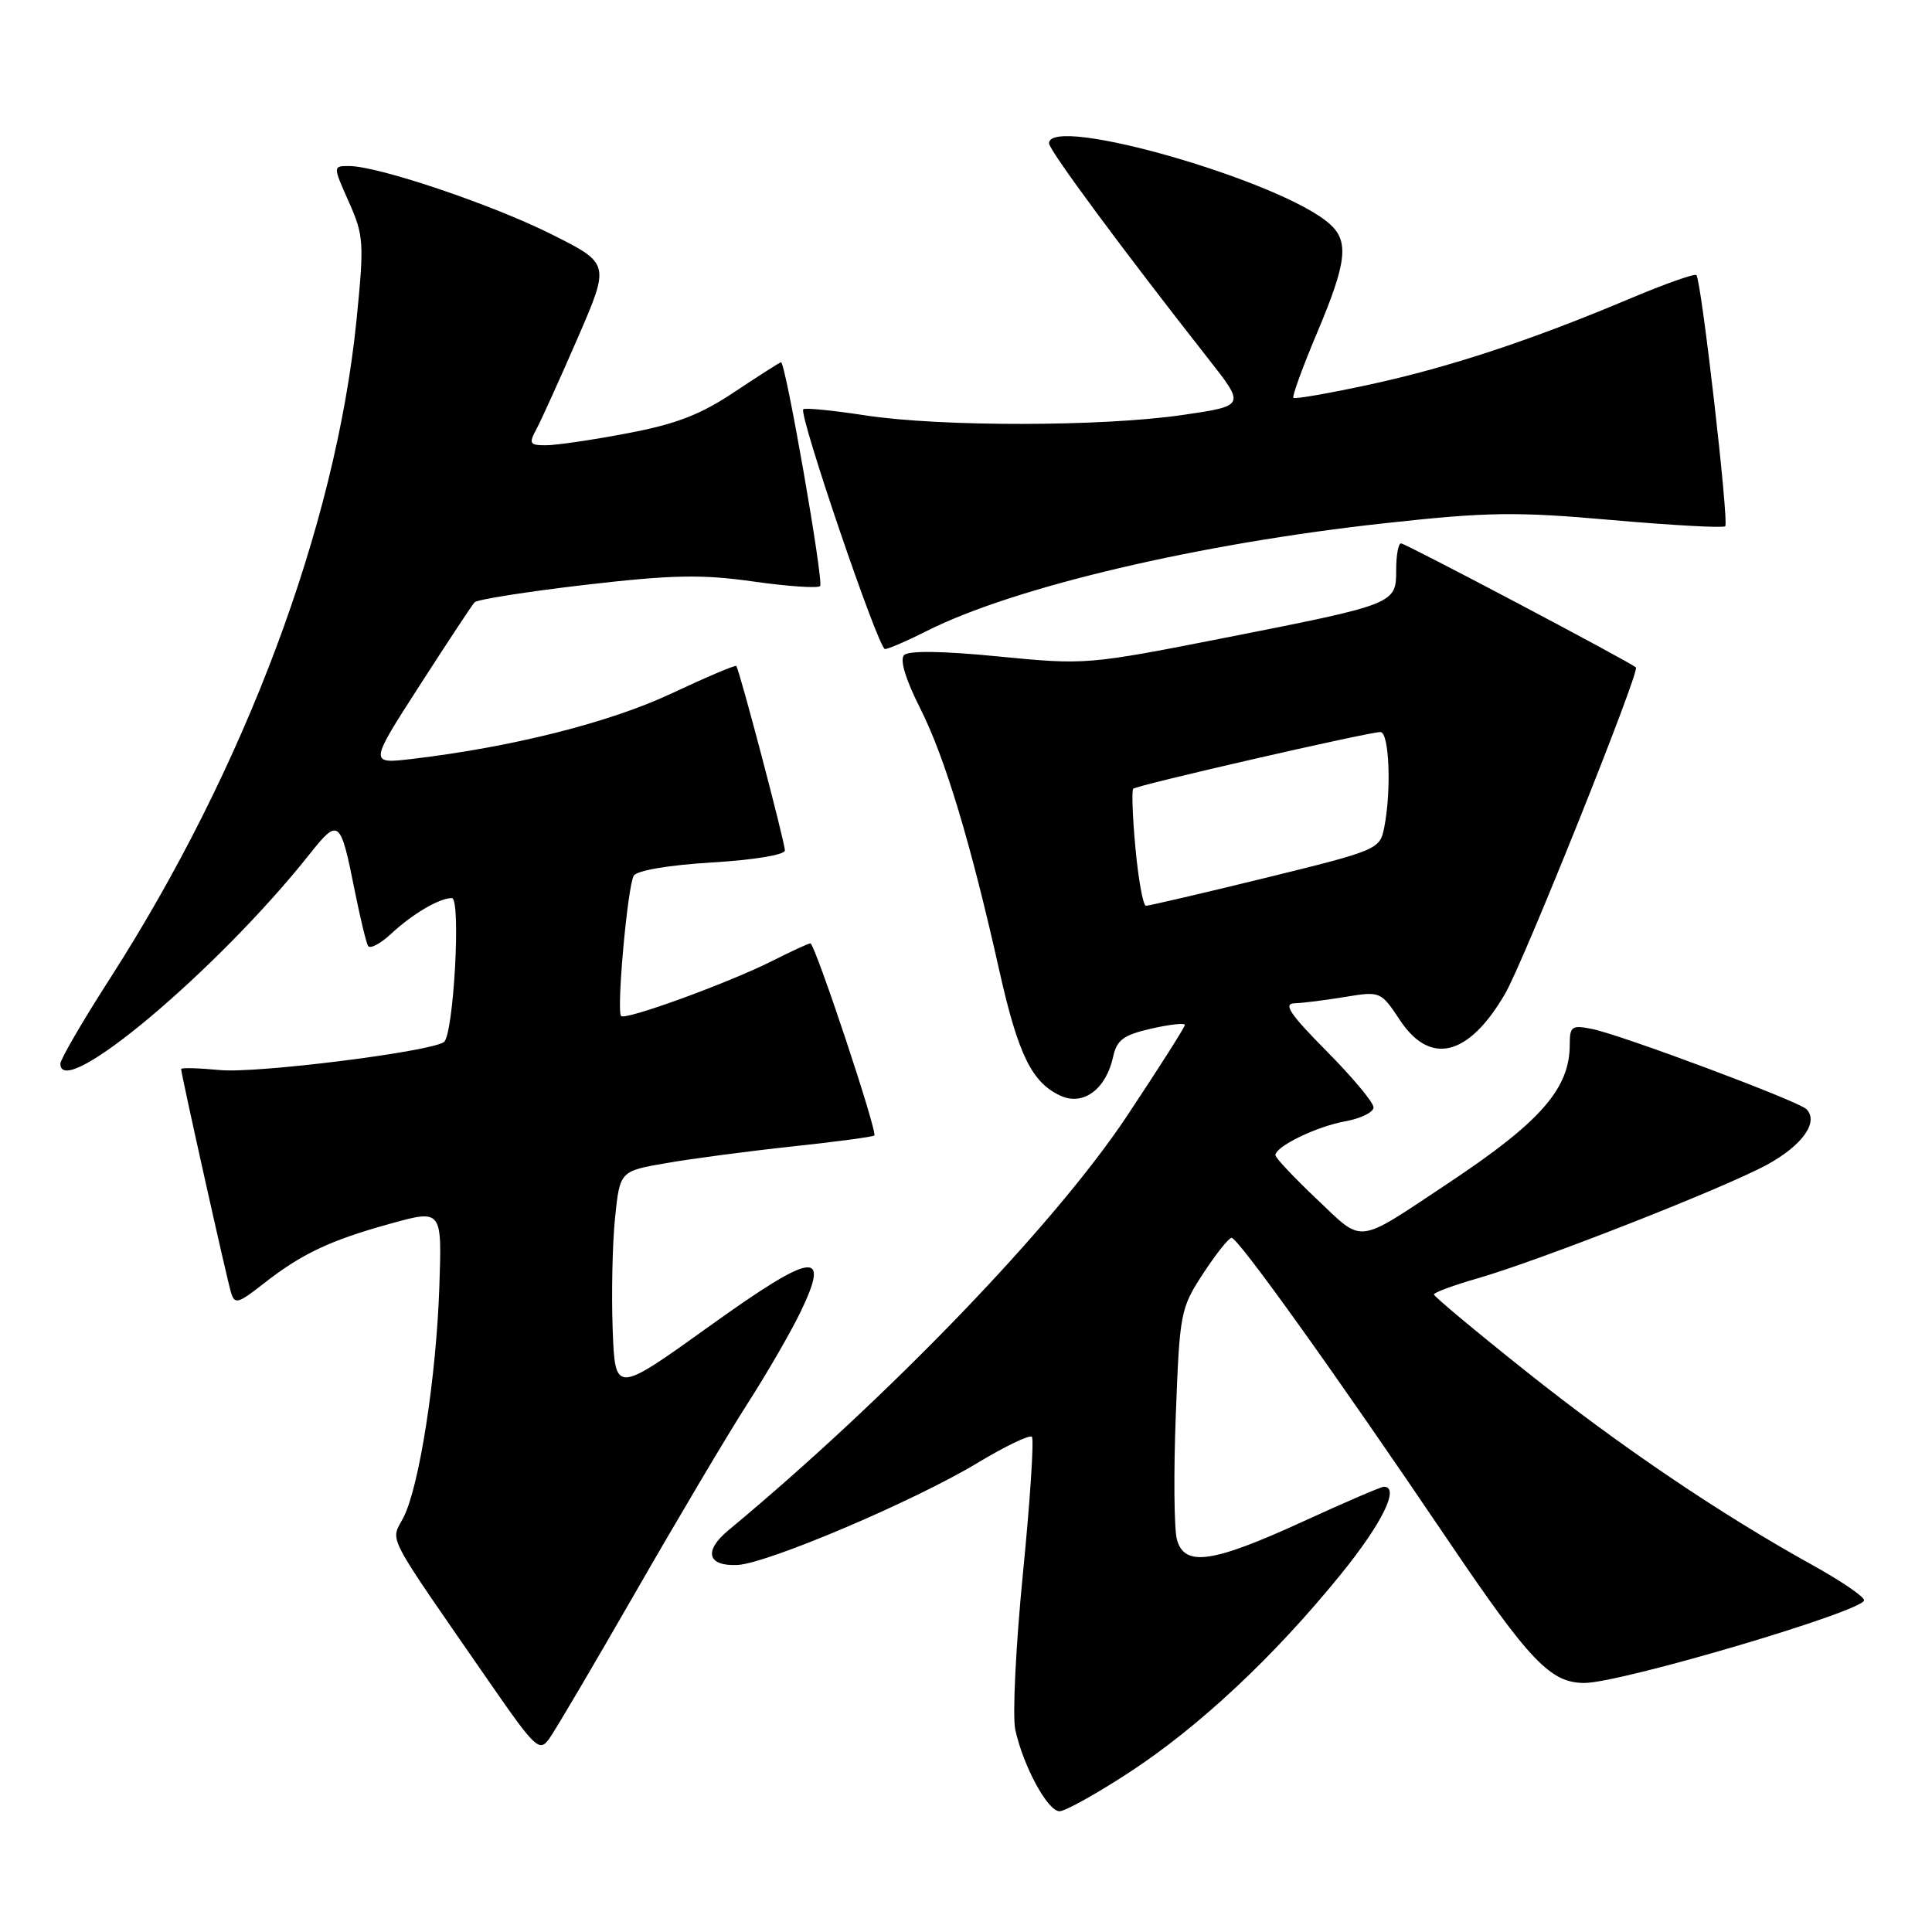 <?xml version="1.0" encoding="UTF-8" standalone="no"?>
<!DOCTYPE svg PUBLIC "-//W3C//DTD SVG 1.1//EN" "http://www.w3.org/Graphics/SVG/1.1/DTD/svg11.dtd" >
<svg xmlns="http://www.w3.org/2000/svg" xmlns:xlink="http://www.w3.org/1999/xlink" version="1.1" viewBox="0 0 256 256">
 <g >
 <path fill="currentColor"
d=" M 149.61 234.87 C 158.88 228.81 168.79 219.54 177.63 208.65 C 183.15 201.85 185.53 197.00 183.36 197.00 C 183.00 197.00 178.17 199.08 172.61 201.63 C 160.63 207.12 156.95 207.64 155.95 204.00 C 155.57 202.62 155.50 195.20 155.80 187.50 C 156.31 173.95 156.42 173.35 159.41 168.77 C 161.11 166.17 162.81 164.03 163.19 164.02 C 164.05 164.00 177.02 182.12 191.88 204.11 C 202.70 220.12 205.45 223.00 209.94 223.00 C 214.76 223.00 247.00 213.47 247.00 212.04 C 247.00 211.56 243.96 209.49 240.25 207.43 C 228.03 200.67 214.68 191.65 202.25 181.74 C 195.51 176.38 190.00 171.78 190.00 171.52 C 190.00 171.27 192.59 170.31 195.75 169.40 C 203.94 167.05 228.43 157.44 234.14 154.33 C 238.84 151.77 241.05 148.64 239.35 146.96 C 238.25 145.88 214.80 137.11 210.94 136.34 C 208.27 135.80 208.00 136.00 208.00 138.42 C 208.00 144.23 204.14 148.65 192.00 156.71 C 179.52 165.00 180.77 164.84 174.49 158.90 C 171.47 156.04 169.00 153.42 169.00 153.07 C 169.00 151.91 174.44 149.27 178.25 148.58 C 180.31 148.21 182.00 147.38 182.00 146.73 C 182.00 146.08 179.20 142.73 175.78 139.28 C 170.93 134.38 169.99 132.99 171.53 132.94 C 172.61 132.91 175.63 132.53 178.22 132.10 C 182.91 131.33 182.97 131.36 185.49 135.16 C 189.51 141.24 194.59 139.98 199.42 131.70 C 201.86 127.54 217.31 88.98 216.77 88.44 C 216.11 87.78 186.23 72.00 185.64 72.00 C 185.29 72.00 185.00 73.58 185.00 75.52 C 185.00 80.03 184.95 80.05 162.22 84.53 C 144.14 88.09 143.82 88.11 132.35 86.99 C 124.99 86.26 120.41 86.19 119.80 86.80 C 119.20 87.40 119.98 89.99 121.95 93.90 C 125.22 100.37 128.64 111.74 132.44 128.72 C 134.92 139.76 136.74 143.47 140.55 145.20 C 143.54 146.56 146.55 144.33 147.49 140.05 C 147.98 137.79 148.86 137.14 152.54 136.30 C 155.00 135.74 157.00 135.52 157.00 135.81 C 157.00 136.10 153.54 141.55 149.30 147.92 C 139.77 162.26 117.78 185.11 96.54 202.75 C 93.21 205.51 93.72 207.54 97.69 207.37 C 101.62 207.20 121.06 198.94 129.48 193.87 C 133.16 191.65 136.42 190.08 136.73 190.39 C 137.03 190.70 136.50 198.81 135.55 208.42 C 134.60 218.03 134.14 227.37 134.53 229.19 C 135.57 233.99 138.82 240.00 140.39 240.00 C 141.14 240.00 145.28 237.69 149.61 234.87 Z  M 84.20 211.00 C 89.72 201.38 96.40 190.12 99.04 186.00 C 101.69 181.88 104.87 176.36 106.12 173.75 C 110.08 165.49 107.71 165.89 93.90 175.80 C 81.50 184.69 81.50 184.69 81.18 176.10 C 81.01 171.37 81.15 164.73 81.50 161.34 C 82.14 155.18 82.14 155.18 88.32 154.11 C 91.72 153.52 99.22 152.53 105.00 151.91 C 110.78 151.29 115.66 150.64 115.85 150.46 C 116.31 150.03 107.98 125.00 107.38 125.00 C 107.14 125.00 104.81 126.07 102.22 127.38 C 96.48 130.26 82.89 135.22 82.30 134.63 C 81.66 133.99 83.16 117.36 83.98 116.03 C 84.41 115.34 88.65 114.62 94.35 114.28 C 99.87 113.95 104.00 113.27 104.00 112.69 C 104.00 111.59 97.96 88.67 97.56 88.24 C 97.42 88.10 93.53 89.75 88.91 91.92 C 80.75 95.74 67.92 98.98 54.70 100.55 C 48.90 101.24 48.90 101.24 55.58 90.87 C 59.25 85.17 62.53 80.19 62.88 79.81 C 63.22 79.44 69.80 78.40 77.50 77.50 C 89.06 76.16 92.95 76.08 99.81 77.05 C 104.37 77.70 108.36 77.97 108.67 77.66 C 109.18 77.15 104.10 48.00 103.49 48.00 C 103.35 48.00 100.59 49.76 97.36 51.91 C 92.84 54.94 89.60 56.19 83.14 57.41 C 78.54 58.29 73.69 59.00 72.35 59.00 C 70.16 59.00 70.04 58.79 71.11 56.80 C 71.76 55.58 74.21 50.17 76.56 44.76 C 80.82 34.93 80.82 34.93 73.13 31.07 C 65.27 27.12 50.11 22.00 46.25 22.00 C 44.11 22.00 44.11 22.00 46.22 26.75 C 48.21 31.22 48.27 32.14 47.23 42.50 C 44.47 69.77 32.47 101.79 14.54 129.71 C 10.94 135.31 8.00 140.37 8.00 140.95 C 8.00 146.04 28.83 128.53 40.99 113.22 C 44.88 108.32 45.11 108.51 47.00 118.00 C 47.72 121.58 48.51 124.87 48.76 125.33 C 49.01 125.79 50.41 125.06 51.86 123.70 C 54.67 121.09 58.22 119.00 59.87 119.00 C 61.12 119.00 60.10 137.24 58.81 138.09 C 56.80 139.40 33.98 142.25 29.17 141.79 C 26.33 141.52 24.00 141.46 24.00 141.65 C 24.00 142.31 30.06 169.47 30.61 171.27 C 31.09 172.86 31.54 172.74 34.83 170.16 C 39.93 166.15 43.66 164.38 51.66 162.16 C 58.56 160.25 58.56 160.25 58.22 170.37 C 57.82 182.48 55.56 197.02 53.45 201.09 C 51.74 204.40 50.79 202.58 64.86 222.91 C 70.92 231.67 71.47 232.19 72.76 230.41 C 73.53 229.36 78.67 220.62 84.20 211.00 Z  M 122.78 83.62 C 134.28 77.80 158.90 72.01 183.49 69.33 C 197.17 67.83 200.85 67.78 213.61 68.91 C 221.60 69.61 228.35 69.98 228.60 69.73 C 229.12 69.22 225.43 37.10 224.78 36.45 C 224.55 36.22 220.65 37.60 216.11 39.51 C 202.91 45.08 192.11 48.65 181.56 50.94 C 176.15 52.11 171.57 52.91 171.38 52.72 C 171.19 52.52 172.60 48.65 174.52 44.10 C 178.45 34.78 178.78 32.01 176.22 29.70 C 169.93 24.01 139.00 15.11 139.00 18.99 C 139.00 19.90 148.77 33.11 160.18 47.63 C 165.00 53.77 165.00 53.77 156.75 54.98 C 146.13 56.54 124.70 56.57 114.66 55.04 C 110.36 54.38 106.65 54.01 106.44 54.23 C 105.79 54.88 116.40 86.00 117.26 86.00 C 117.71 86.00 120.19 84.93 122.78 83.62 Z  M 150.46 112.46 C 150.07 108.31 149.94 104.73 150.16 104.51 C 150.63 104.04 181.32 97.00 182.91 97.00 C 184.09 97.00 184.39 104.78 183.41 109.68 C 182.84 112.55 182.52 112.68 167.66 116.33 C 159.32 118.37 152.20 120.03 151.84 120.02 C 151.47 120.01 150.85 116.60 150.46 112.46 Z "/>
</g>
</svg>